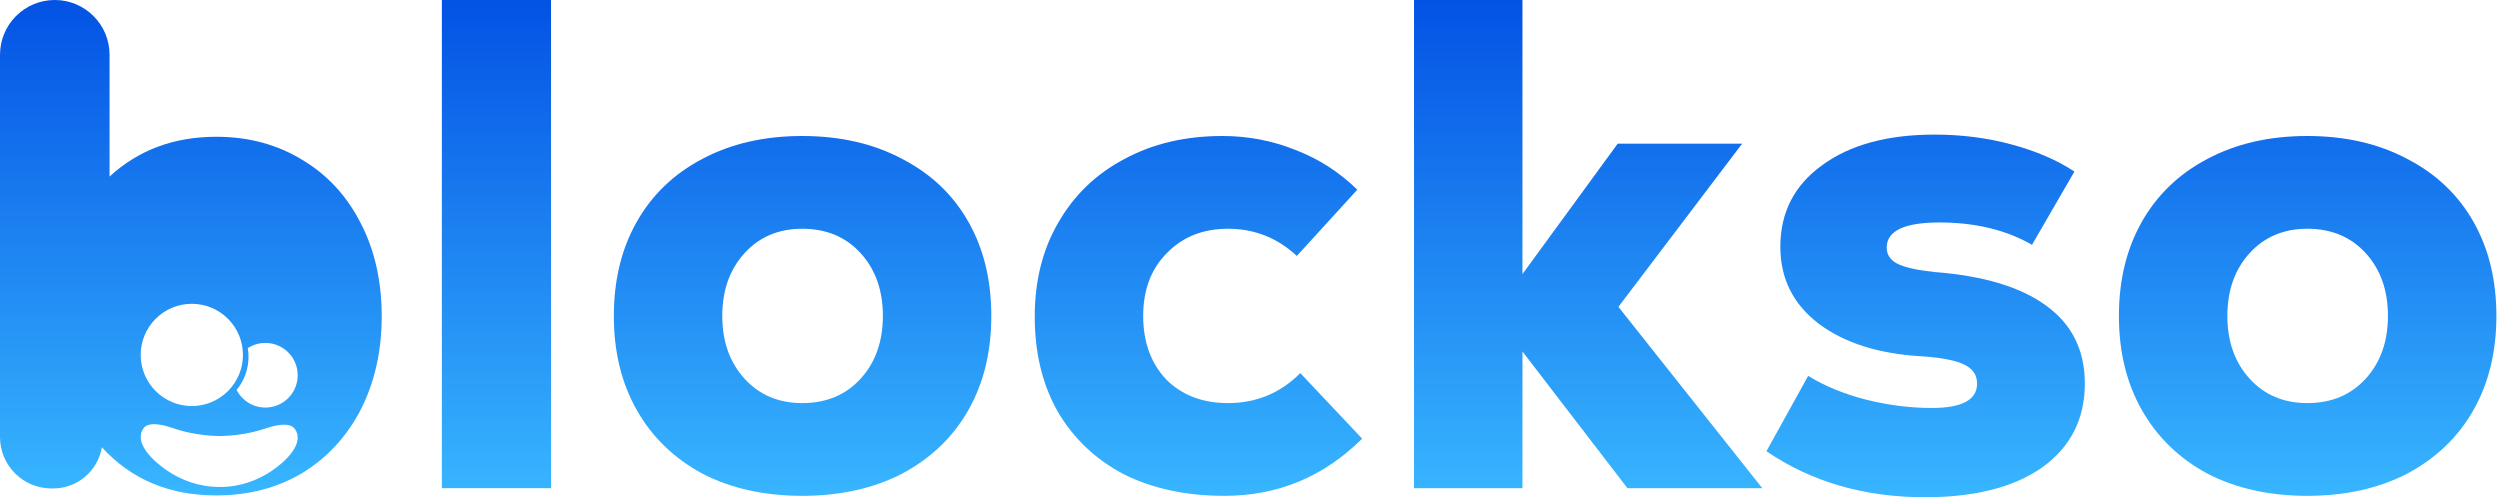 <svg width="181" height="36" viewBox="0 0 181 36" fill="none" xmlns="http://www.w3.org/2000/svg">
<path d="M31.991 0.001H39.892V35.344H31.991V0.001Z" fill="url(#paint0_linear_116_538)"/>
<path d="M58.081 35.899C55.33 35.899 52.914 35.36 50.834 34.283C48.787 33.172 47.21 31.641 46.103 29.689C44.995 27.736 44.442 25.464 44.442 22.873C44.442 20.281 44.995 18.009 46.103 16.056C47.21 14.104 48.787 12.589 50.834 11.512C52.914 10.402 55.33 9.846 58.081 9.846C60.833 9.846 63.249 10.402 65.329 11.512C67.409 12.589 69.003 14.104 70.11 16.056C71.218 18.009 71.771 20.281 71.771 22.873C71.771 25.464 71.218 27.736 70.11 29.689C69.003 31.641 67.409 33.172 65.329 34.283C63.249 35.36 60.833 35.899 58.081 35.899ZM58.081 29.184C59.826 29.184 61.236 28.595 62.309 27.417C63.383 26.239 63.92 24.724 63.92 22.873C63.92 21.021 63.383 19.507 62.309 18.328C61.236 17.15 59.826 16.561 58.081 16.561C56.37 16.561 54.978 17.15 53.904 18.328C52.83 19.507 52.293 21.021 52.293 22.873C52.293 24.724 52.83 26.239 53.904 27.417C54.978 28.595 56.37 29.184 58.081 29.184Z" fill="url(#paint1_linear_116_538)"/>
<path d="M88.656 35.899C85.871 35.899 83.438 35.377 81.358 34.334C79.311 33.257 77.717 31.742 76.576 29.79C75.469 27.837 74.915 25.549 74.915 22.923C74.915 20.331 75.486 18.059 76.627 16.107C77.767 14.121 79.361 12.589 81.408 11.512C83.455 10.402 85.82 9.846 88.505 9.846C90.35 9.846 92.112 10.183 93.789 10.856C95.467 11.496 96.96 12.455 98.269 13.734L93.89 18.53C92.481 17.218 90.82 16.561 88.907 16.561C87.095 16.561 85.619 17.15 84.478 18.328C83.337 19.473 82.767 20.988 82.767 22.873C82.767 24.758 83.321 26.289 84.428 27.467C85.569 28.612 87.062 29.184 88.907 29.184C90.954 29.184 92.699 28.46 94.142 27.013L98.621 31.759C95.836 34.519 92.514 35.899 88.656 35.899Z" fill="url(#paint2_linear_116_538)"/>
<path d="M127.59 35.344H117.826L110.226 25.448V35.344H102.375V0.001H110.226V19.843L117.121 10.402H126.131L117.172 22.216L127.59 35.344Z" fill="url(#paint3_linear_116_538)"/>
<path d="M139.366 36C134.97 36 131.145 34.889 127.891 32.668L130.91 27.215C132.118 27.955 133.511 28.527 135.088 28.931C136.698 29.335 138.292 29.537 139.869 29.537C142.05 29.537 143.141 28.948 143.141 27.77C143.141 27.164 142.839 26.71 142.235 26.407C141.631 26.104 140.624 25.902 139.215 25.801C136.061 25.633 133.544 24.842 131.665 23.428C129.82 22.014 128.897 20.163 128.897 17.874C128.897 15.383 129.904 13.414 131.917 11.967C133.93 10.486 136.648 9.745 140.071 9.745C142.017 9.745 143.862 9.981 145.607 10.452C147.385 10.923 148.912 11.58 150.187 12.421L147.117 17.723C145.238 16.645 143.007 16.107 140.423 16.107C137.873 16.107 136.598 16.713 136.598 17.925C136.598 18.43 136.849 18.817 137.353 19.086C137.89 19.355 138.779 19.557 140.02 19.692C143.577 19.961 146.278 20.769 148.123 22.115C150.002 23.462 150.942 25.347 150.942 27.77C150.942 30.328 149.919 32.348 147.872 33.829C145.825 35.276 142.99 36 139.366 36Z" fill="url(#paint4_linear_116_538)"/>
<path d="M167.049 35.899C164.298 35.899 161.882 35.36 159.801 34.283C157.755 33.172 156.178 31.641 155.07 29.689C153.963 27.736 153.409 25.464 153.409 22.873C153.409 20.281 153.963 18.009 155.07 16.056C156.178 14.104 157.755 12.589 159.801 11.512C161.882 10.402 164.298 9.846 167.049 9.846C169.8 9.846 172.216 10.402 174.296 11.512C176.377 12.589 177.971 14.104 179.078 16.056C180.185 18.009 180.739 20.281 180.739 22.873C180.739 25.464 180.185 27.736 179.078 29.689C177.971 31.641 176.377 33.172 174.296 34.283C172.216 35.36 169.8 35.899 167.049 35.899ZM167.049 29.184C168.794 29.184 170.203 28.595 171.277 27.417C172.35 26.239 172.887 24.724 172.887 22.873C172.887 21.021 172.35 19.507 171.277 18.328C170.203 17.15 168.794 16.561 167.049 16.561C165.338 16.561 163.945 17.15 162.871 18.328C161.798 19.507 161.261 21.021 161.261 22.873C161.261 24.724 161.798 26.239 162.871 27.417C163.945 28.595 165.338 29.184 167.049 29.184Z" fill="url(#paint5_linear_116_538)"/>
<path fill-rule="evenodd" clip-rule="evenodd" d="M21.876 11.569C20.057 10.458 17.986 9.902 15.662 9.902C12.597 9.902 10.02 10.862 7.932 12.782V3.966C7.932 1.776 6.156 0 3.966 0C1.776 0 0 1.776 0 3.966V31.64C0 33.697 1.668 35.364 3.725 35.364H3.848C5.593 35.364 7.084 34.105 7.376 32.383C9.498 34.707 12.26 35.869 15.662 35.869C17.986 35.869 20.057 35.33 21.876 34.253C23.695 33.141 25.109 31.609 26.12 29.655C27.13 27.668 27.636 25.412 27.636 22.886C27.636 20.36 27.13 18.12 26.12 16.166C25.109 14.179 23.695 12.647 21.876 11.569ZM19.22 31.021C20.478 30.597 21.095 30.708 21.343 31.05C22.087 32.078 20.701 33.401 19.658 34.101C18.682 34.756 17.391 35.271 15.884 35.255C14.377 35.259 13.081 34.733 12.101 34.072C11.052 33.363 9.656 32.029 10.392 31.007C10.637 30.667 11.254 30.561 12.515 30.994C13.675 31.393 14.832 31.549 15.87 31.569C16.907 31.557 18.063 31.41 19.22 31.021ZM16.505 28.314C15.059 29.759 12.716 29.759 11.271 28.314C9.825 26.868 9.825 24.525 11.271 23.079C12.716 21.634 15.059 21.634 16.505 23.079C17.95 24.525 17.95 26.868 16.505 28.314ZM17.559 28.822C17.381 28.644 17.237 28.444 17.129 28.232C17.849 27.367 18.12 26.255 17.94 25.204C18.847 24.615 20.073 24.718 20.868 25.513C21.782 26.427 21.782 27.908 20.868 28.822C19.954 29.736 18.473 29.736 17.559 28.822Z" fill="url(#paint6_linear_116_538)"/>
<defs>
<linearGradient id="paint0_linear_116_538" x1="76.896" y1="0.001" x2="76.896" y2="36" gradientUnits="userSpaceOnUse">
<stop stop-color="#0352E4"/>
<stop offset="1" stop-color="#38B6FF"/>
</linearGradient>
<linearGradient id="paint1_linear_116_538" x1="76.896" y1="0.001" x2="76.896" y2="36" gradientUnits="userSpaceOnUse">
<stop stop-color="#0352E4"/>
<stop offset="1" stop-color="#38B6FF"/>
</linearGradient>
<linearGradient id="paint2_linear_116_538" x1="76.896" y1="0.001" x2="76.896" y2="36" gradientUnits="userSpaceOnUse">
<stop stop-color="#0352E4"/>
<stop offset="1" stop-color="#38B6FF"/>
</linearGradient>
<linearGradient id="paint3_linear_116_538" x1="76.896" y1="0.001" x2="76.896" y2="36" gradientUnits="userSpaceOnUse">
<stop stop-color="#0352E4"/>
<stop offset="1" stop-color="#38B6FF"/>
</linearGradient>
<linearGradient id="paint4_linear_116_538" x1="76.896" y1="0.001" x2="76.896" y2="36" gradientUnits="userSpaceOnUse">
<stop stop-color="#0352E4"/>
<stop offset="1" stop-color="#38B6FF"/>
</linearGradient>
<linearGradient id="paint5_linear_116_538" x1="76.896" y1="0.001" x2="76.896" y2="36" gradientUnits="userSpaceOnUse">
<stop stop-color="#0352E4"/>
<stop offset="1" stop-color="#38B6FF"/>
</linearGradient>
<linearGradient id="paint6_linear_116_538" x1="8.343" y1="0" x2="8.343" y2="35.869" gradientUnits="userSpaceOnUse">
<stop stop-color="#0352E4"/>
<stop offset="1" stop-color="#38B6FF"/>
</linearGradient>
</defs>
</svg>
